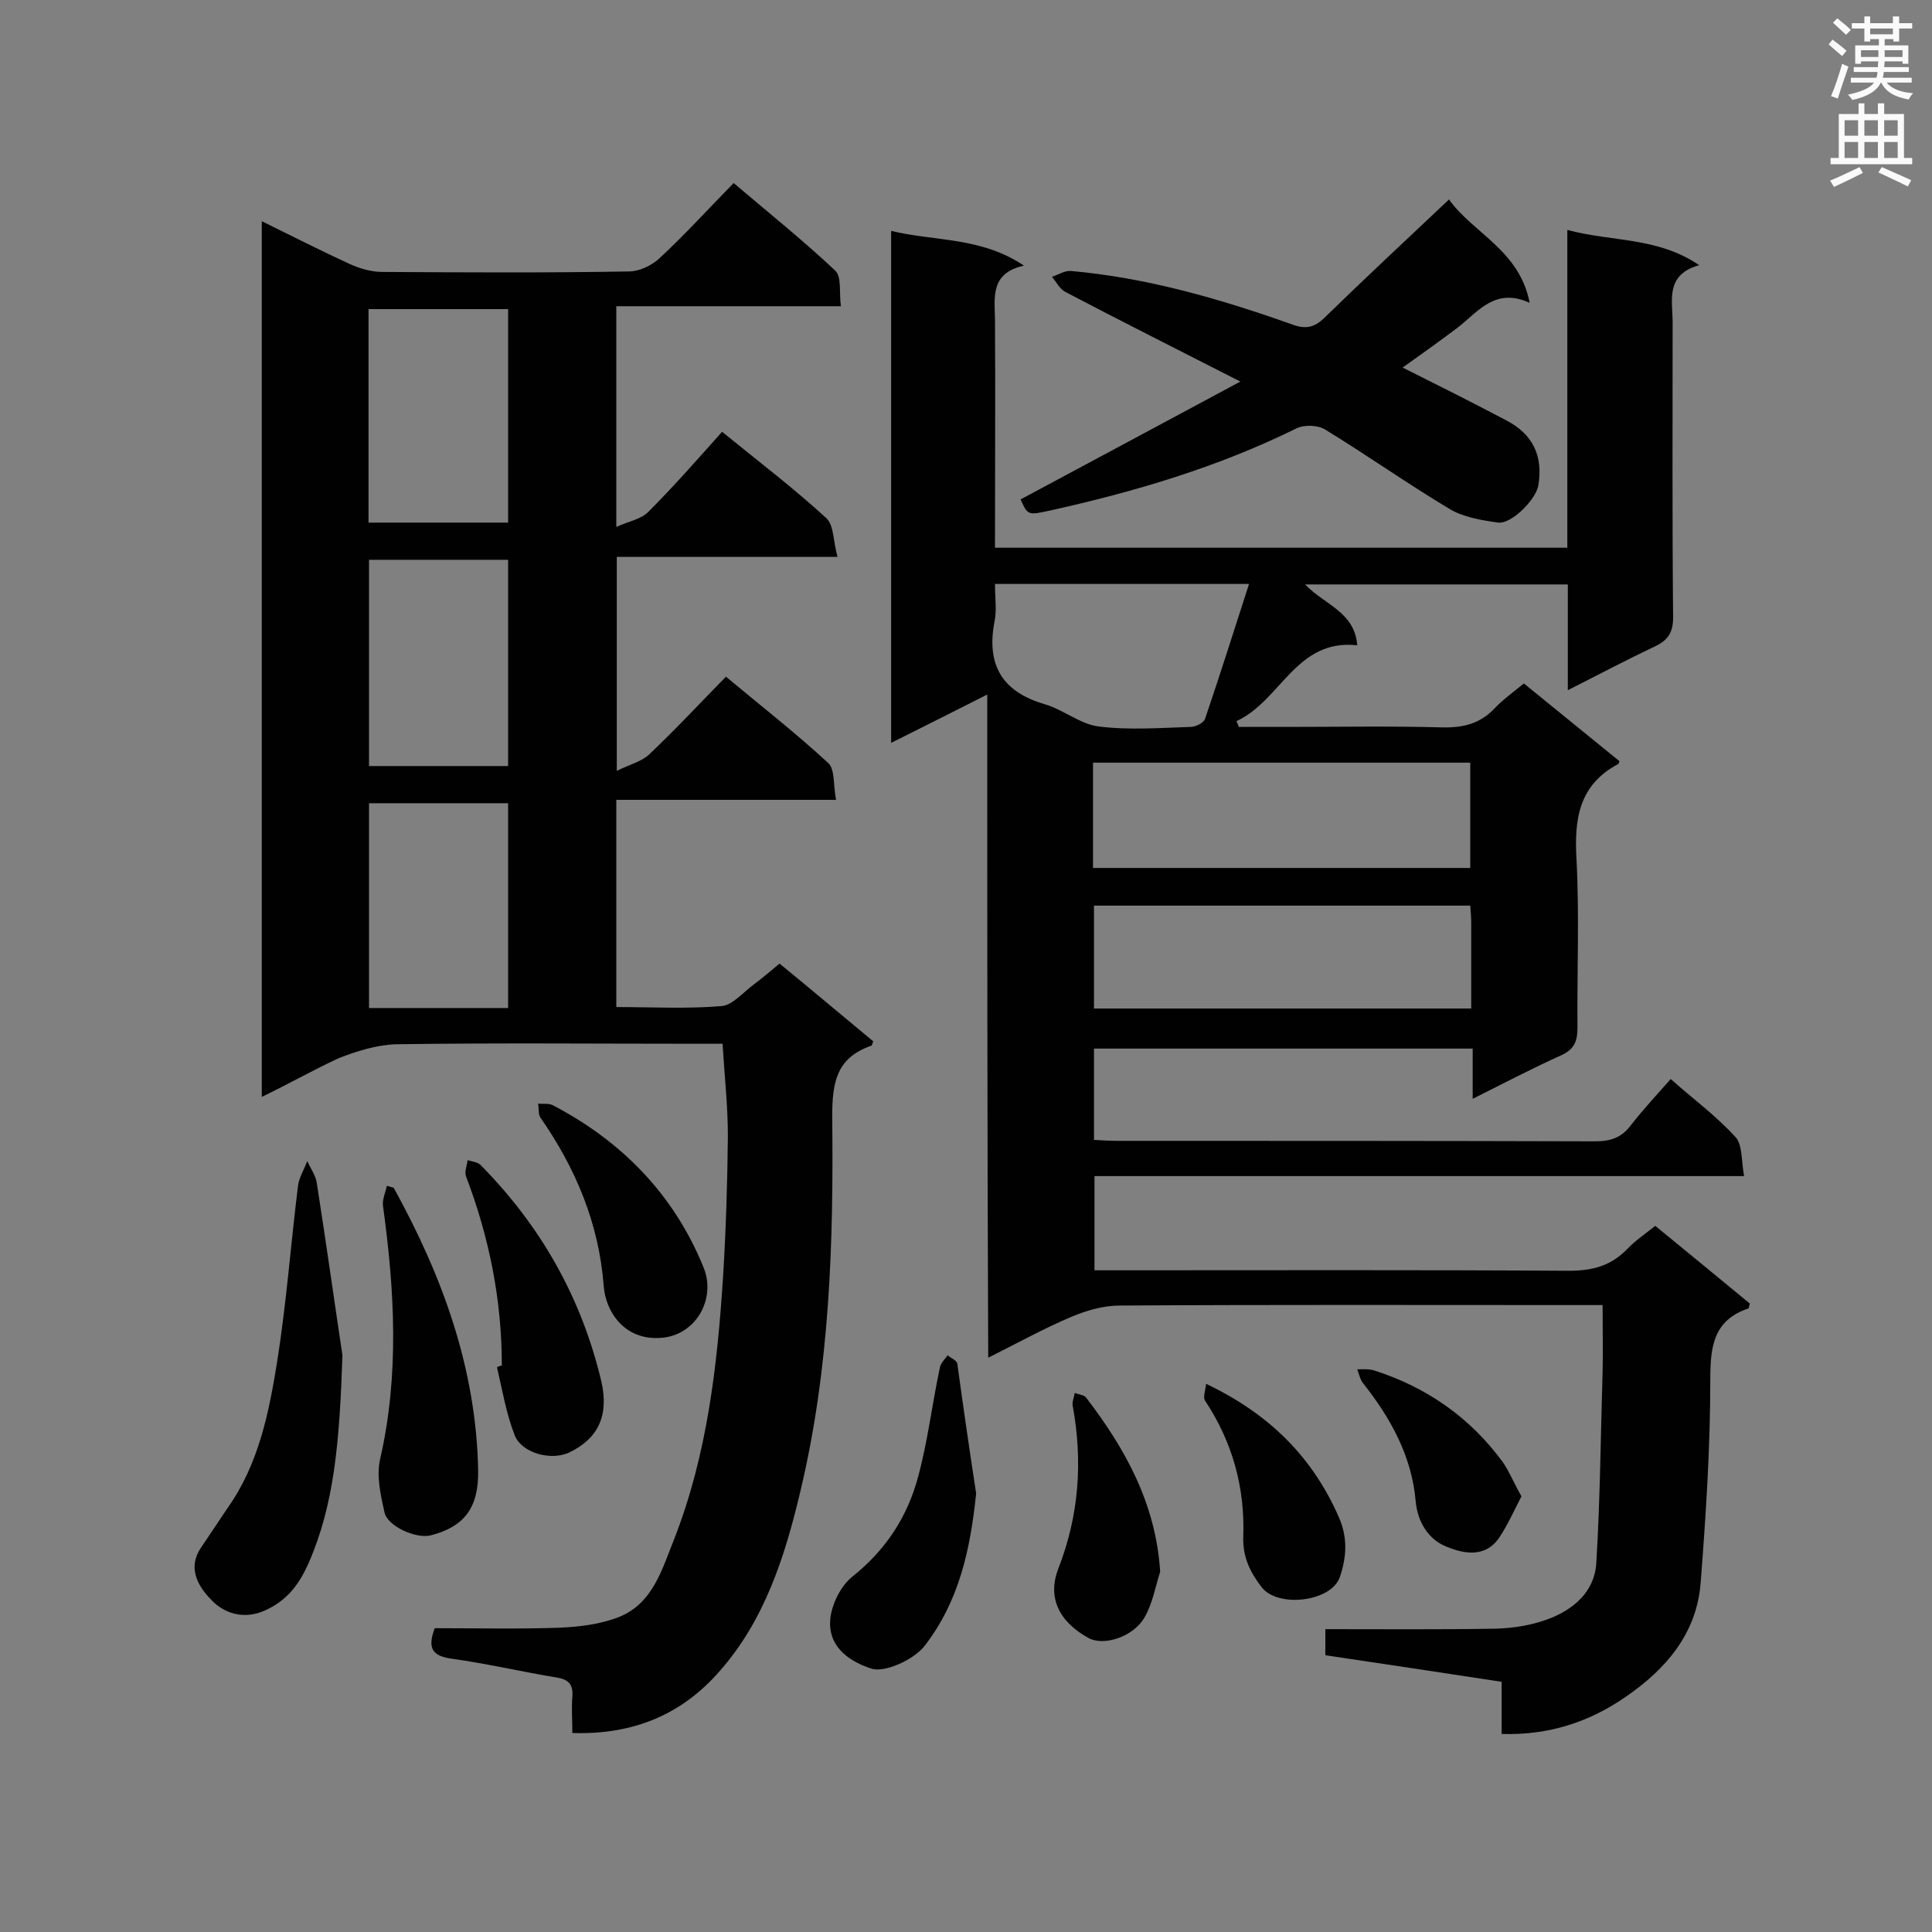 <svg enable-background="new 0 0 400 400" viewBox="0 0 400 400" xmlns="http://www.w3.org/2000/svg"><rect x="0" y="0" width="400" height="400" fill="#808080" stroke="none"/><g fill="#010101"><path d="m204.4 143.8c-7.1 3.6-13.3 6.7-19.9 10 0-35.4 0-70.4 0-106 9 2.2 18.6 1.2 27.5 7.2-6.9 1.5-6.1 6.4-6 11 .1 15.7 0 31.4 0 47.4h118.5c0-21.6 0-43.4 0-65.8 9.2 2.5 18.6 1.4 27.3 7.3-7.1 2-5.5 7.3-5.5 11.8 0 20.4-.1 40.7.1 61.1 0 3.1-1 4.7-3.7 6-5.9 2.8-11.6 5.8-18.1 9.1 0-7.7 0-14.7 0-21.9-18.3 0-36.1 0-54.4 0 4 4.2 10.3 5.7 10.8 12.6-12.7-1.4-15.8 11.5-25 15.7.2.4.3.8.5 1.2h9.8c10.8 0 21.5-.2 32.3.1 4.4.1 7.9-.8 10.9-4 1.7-1.8 3.7-3.2 6-5.1 6.6 5.4 13.2 10.7 19.8 16.1-.2.4-.2.6-.3.6-8.1 4.3-9.1 11.4-8.6 19.7.6 11.6.1 23.3.2 34.9 0 2.8-.7 4.5-3.4 5.7-6 2.7-11.9 5.8-18.3 9 0-3.8 0-6.9 0-10.4-26.2 0-52.1 0-78.4 0v18.9c1.6.1 3.2.2 4.7.2 33 0 66 0 99.1.1 3.2 0 5.5-.8 7.4-3.4 2.5-3.2 5.3-6.2 8.2-9.5 4.6 4.1 9.4 7.6 13.4 12 1.5 1.6 1.2 5 1.8 8.1-45.4 0-89.8 0-134.5 0v19.5h5.3c31 0 62-.1 92.9.1 4.9 0 8.7-1 12.1-4.5 1.7-1.8 3.7-3.1 5.8-4.8 6.7 5.5 13.2 10.8 19.6 16.1-.2.5-.2.9-.3 1-7.2 2.4-7.9 7.8-7.9 14.6 0 14.1-.9 28.1-2 42.2-.8 10.5-7.2 17.9-15.5 23.6-7.5 5.2-15.9 8-25.7 7.7 0-3.7 0-7.1 0-10.8-12.4-1.9-24.4-3.7-36.5-5.5 0-1.8 0-3.4 0-5.4 11.8 0 23.6.1 35.3-.1 3.6-.1 7.3-.7 10.6-1.9 5.5-2 9.9-5.8 10.2-11.8.8-13.1.9-26.3 1.3-39.5.1-4.4 0-8.7 0-13.8-2 0-3.7 0-5.3 0-31.6 0-63.1-.1-94.7.1-3.3 0-6.8 1-9.9 2.3-5.7 2.4-11.1 5.4-17.3 8.5-.2-46.1-.2-91.3-.2-137.3zm100 14.1c-26.3 0-52.2 0-78.1 0v21.8h78.1c0-7.4 0-14.4 0-21.8zm0 29.6c-26.3 0-52.1 0-77.9 0v21.3h78.1c0-6.1 0-11.9 0-17.7 0-1.1-.1-2.2-.2-3.6zm-98.4-66.6c0 2.9.4 5.4-.1 7.8-1.7 8.9 1.5 14.5 10.4 17.1 3.8 1.1 7.3 4.1 11.1 4.6 6.3.8 12.8.3 19.1.1 1 0 2.7-.8 3-1.7 3.1-9.1 6-18.3 9.1-27.9-17.8 0-34.9 0-52.6 0z"/><path d="m54.2 227.1c0-60.6 0-120.6 0-181.3 6.3 3.1 12.2 6.1 18.3 8.9 2 .9 4.4 1.6 6.6 1.6 17 .1 34 .2 51.1-.1 2.1 0 4.7-1.2 6.3-2.7 5.2-4.8 10-10.1 15.4-15.6 7.3 6.2 14.4 11.9 21 18.1 1.4 1.3.8 4.5 1.2 7.4-15.8 0-31 0-46.5 0v45.7c2.6-1.2 5.2-1.6 6.7-3.2 5.2-5.2 10.1-10.8 15.2-16.5 8 6.5 15.1 11.9 21.6 17.9 1.6 1.5 1.4 4.9 2.3 8-15.8 0-30.5 0-45.7 0v44.3c2.6-1.3 5.1-1.9 6.7-3.4 5.4-5.1 10.4-10.5 15.9-16.1 7.3 6.1 14.5 11.7 21.2 17.9 1.4 1.3 1 4.7 1.6 7.6-15.6 0-30.4 0-45.5 0v42.9c7.3 0 14.6.4 21.8-.2 2.3-.2 4.5-2.9 6.7-4.5 1.7-1.3 3.4-2.7 5.3-4.3 6.6 5.4 13 10.8 19.4 16.1-.2.4-.2.8-.4.9-7.2 2.5-8.1 7.5-8.1 14.7.3 26-.5 52.1-6.6 77.6-3.2 13.5-7.4 26.7-16.8 37.3-7.8 8.9-17.8 13.1-30.4 12.7 0-2.6-.2-5.1 0-7.5.2-2.6-.8-3.6-3.3-4-7.3-1.2-14.5-2.9-21.8-3.9-4-.6-4.9-2.2-3.4-6.3 8.5 0 17.2.2 25.9-.1 4.1-.2 8.4-.7 12.2-2.2 7.1-2.8 9-10 11.5-16.2 6.8-17.4 8.9-35.7 10.1-54.2.6-9.7.9-19.5 1-29.2 0-6.2-.7-12.4-1.1-19.1-1.8 0-3.4 0-5.1 0-20.8 0-41.6-.2-62.4.1-4 .1-8.2 1.4-12 2.9-5.2 2.4-10.3 5.3-15.9 8zm22.1-118.9h28.9c0-14.8 0-29.4 0-44.2-9.7 0-19.2 0-28.9 0zm.1 7.7v42.7h28.8c0-14.4 0-28.5 0-42.7-9.8 0-19.2 0-28.8 0zm28.8 92.8c0-14.4 0-28.4 0-42.4-9.8 0-19.3 0-28.8 0v42.4z"/><path d="m256.8 79c-13.1-6.7-24.7-12.5-36.3-18.6-1.1-.6-1.8-2-2.7-3.1 1.3-.4 2.6-1.3 3.9-1.2 15.8 1.4 31 5.8 45.9 11.1 2.7 1 4.5.6 6.5-1.3 8.4-8.2 17-16.2 25.9-24.6 5 7 14.6 10.5 16.7 21.4-7.2-3.3-10.7 1.9-15 5.2-3.6 2.7-7.2 5.3-11.3 8.2 7.4 3.7 14.4 7.2 21.4 10.9 5.6 2.9 7.7 7.4 6.7 13.5-.5 2.9-5.5 8-8.3 7.7-3.5-.5-7.3-1.1-10.2-2.9-8.7-5.2-17-11.1-25.7-16.4-1.5-.9-4.3-1-5.9-.2-16.2 8-33.4 13.1-51 17-4.6 1-4.6 1-6.1-2.3 14.9-8 29.7-15.9 45.5-24.4z"/><path d="m70.9 280.6c-.6 18-1.7 30.9-7 43-1.9 4.3-4.4 7.8-9.2 9.9-4.4 1.9-8.3.4-10.7-2-2.5-2.5-5.4-6.4-2.5-10.9 1.9-2.8 3.8-5.7 5.7-8.5 6.4-9.1 8.5-19.7 10.2-30.3 1.9-12 2.8-24.2 4.3-36.3.2-1.7 1.3-3.4 1.9-5.1.7 1.5 1.8 3 2 4.6 2.1 13.5 4 27 5.3 35.6z"/><path d="m81.5 245.9c10.1 18.3 17.1 37.4 17.5 58.6.1 7.6-2.8 11.6-9.9 13.4-3 .7-8.9-1.9-9.5-4.8-.8-3.6-1.7-7.5-.9-11 4-17.5 3-34.9.6-52.4-.2-1.3.5-2.8.8-4.2.4.1.9.3 1.4.4z"/><path d="m202.1 309.2c-1.2 11.6-3.5 22.3-10.7 31.6-2.3 2.9-8.2 5.5-10.9 4.7-5.6-1.8-9.1-5.2-8.6-10.3.3-3.1 2.2-6.9 4.6-8.8 6.9-5.5 11.4-12.4 13.6-20.7 2-7.4 2.9-15.1 4.5-22.6.2-.9 1-1.7 1.6-2.5.7.6 1.8 1 2 1.7 1.2 8.8 2.5 17.8 3.9 26.9z"/><path d="m103.9 282.7c0-13.5-2.6-26.5-7.4-39.1-.4-1 .2-2.3.3-3.4 1 .3 2.2.4 2.8 1.1 12.4 12.6 20.8 27.4 24.9 44.7 1.6 7-.6 11.8-6.6 14.7-3.7 1.8-10 .2-11.4-3.7-1.7-4.4-2.5-9.2-3.6-13.9.2-.2.6-.3 1-.4z"/><path d="m136.7 277c-7.4.5-11.3-5.4-11.7-10.7-1-13-5.8-24.4-13.1-34.9-.5-.7-.3-1.9-.5-2.9 1 .1 2.2-.1 3 .3 14.4 7.5 25.2 18.6 31.3 33.7 2.6 6.5-1.7 14.1-9 14.5z"/><path d="m240.2 325.4c-1 3.2-1.6 6.6-3.2 9.4-2.3 4.1-8.5 6.1-11.7 4.3-6.3-3.5-8.4-8.6-6.2-14.3 4.3-11 5.1-22.2 3-33.7-.2-.8.3-1.8.4-2.7.8.3 2 .4 2.4 1 8.1 10.6 14.4 21.9 15.3 36z"/><path d="m249.7 286.5c13 6.2 21.9 15 27.4 27.4 2 4.4 1.7 8.5.3 12.6-1.7 5.1-12.8 6.5-16.2 2.1-2.3-3-3.9-6.1-3.8-10.3.4-10.2-2.2-19.7-7.9-28.3-.5-.7.1-2.1.2-3.5z"/><path d="m315 309.8c-1.5 2.9-2.8 5.8-4.5 8.4-3 4.6-7.8 3.4-11.3 1.9-3.3-1.4-5.7-4.8-6.1-9.3-.8-9.2-5.1-17.1-10.8-24.3-.7-.8-.9-2-1.3-3 1.1 0 2.3-.1 3.4.2 11 3.5 20 9.8 26.8 19.1 1.3 1.9 2.2 4.2 3.8 7z"/></g><path d="m378.6 9.2.8-1c.9.7 1.9 1.4 2.9 2.3l-.9 1.1c-1.1-.9-2-1.7-2.8-2.4zm.5 10.7c.9-2.1 1.6-4.3 2.3-6.7.4.2.8.4 1.3.6-.7 2.1-1.5 4.3-2.2 6.6zm.4-15.2.9-.9c1 .8 2 1.6 2.8 2.4l-1 1c-1-.9-1.9-1.8-2.7-2.5zm12.5-1.3h1.2v1.4h2.7v1.1h-2.7v2.7h-1.2v-.5h-1.8v1.3h4.9v3.8h-1.2v-.5h-3.7c0 .4-.1.9-.1 1.2h5.1v1h-5.2c0 .5-.1.9-.2 1.2h6v1h-5.2c1.1 1.3 2.9 2 5.5 2.2-.4.4-.7.8-.9 1.3-2.9-.5-4.8-1.6-5.7-3.5h-.1c-.8 1.7-2.7 2.9-5.9 3.6-.2-.4-.6-.8-.9-1.1 2.8-.6 4.6-1.4 5.4-2.5h-4.8v-1h5.3c.1-.3.2-.7.2-1.2h-4.9v-1h5c0-.4 0-.8.1-1.2h-3.6v.5h-1.2v-3.8h4.9v-1.3h-1.8v.5h-1.2v-2.7h-2.6v-1.1h2.6v-1.4h1.2v1.4h4.7v-1.4zm-6.7 8.4h3.6c0-.4 0-.9 0-1.4h-3.6zm1.9-4.7h4.7v-1.2h-4.7zm6.7 3.3h-3.7v1.4h3.7z" fill="#fafafb"/><path d="m384.7 21.4h1.3v2.2h2.8v-2.2h1.3v2.2h4.1v9.1h1.7v1.3h-16.9v-1.3h1.7v-9.1h4.1v-2.2zm.3 13.2.7 1.2c-1.8.9-3.8 1.9-6 2.9-.2-.4-.5-.8-.8-1.3 2.4-1 4.4-2 6.1-2.8zm-3.1-6.5h2.8v-3.2h-2.8zm0 4.6h2.8v-3.3h-2.8zm4.1-4.6h2.8v-3.2h-2.8zm0 4.6h2.8v-3.3h-2.8zm3.6 1.9c2.1.9 4.1 1.8 6.1 2.7l-.7 1.3c-2.2-1.1-4.2-2-6.1-2.9zm3.3-9.7h-2.8v3.2h2.8zm-2.8 7.8h2.8v-3.3h-2.8z" fill="#fafafb"/></svg>